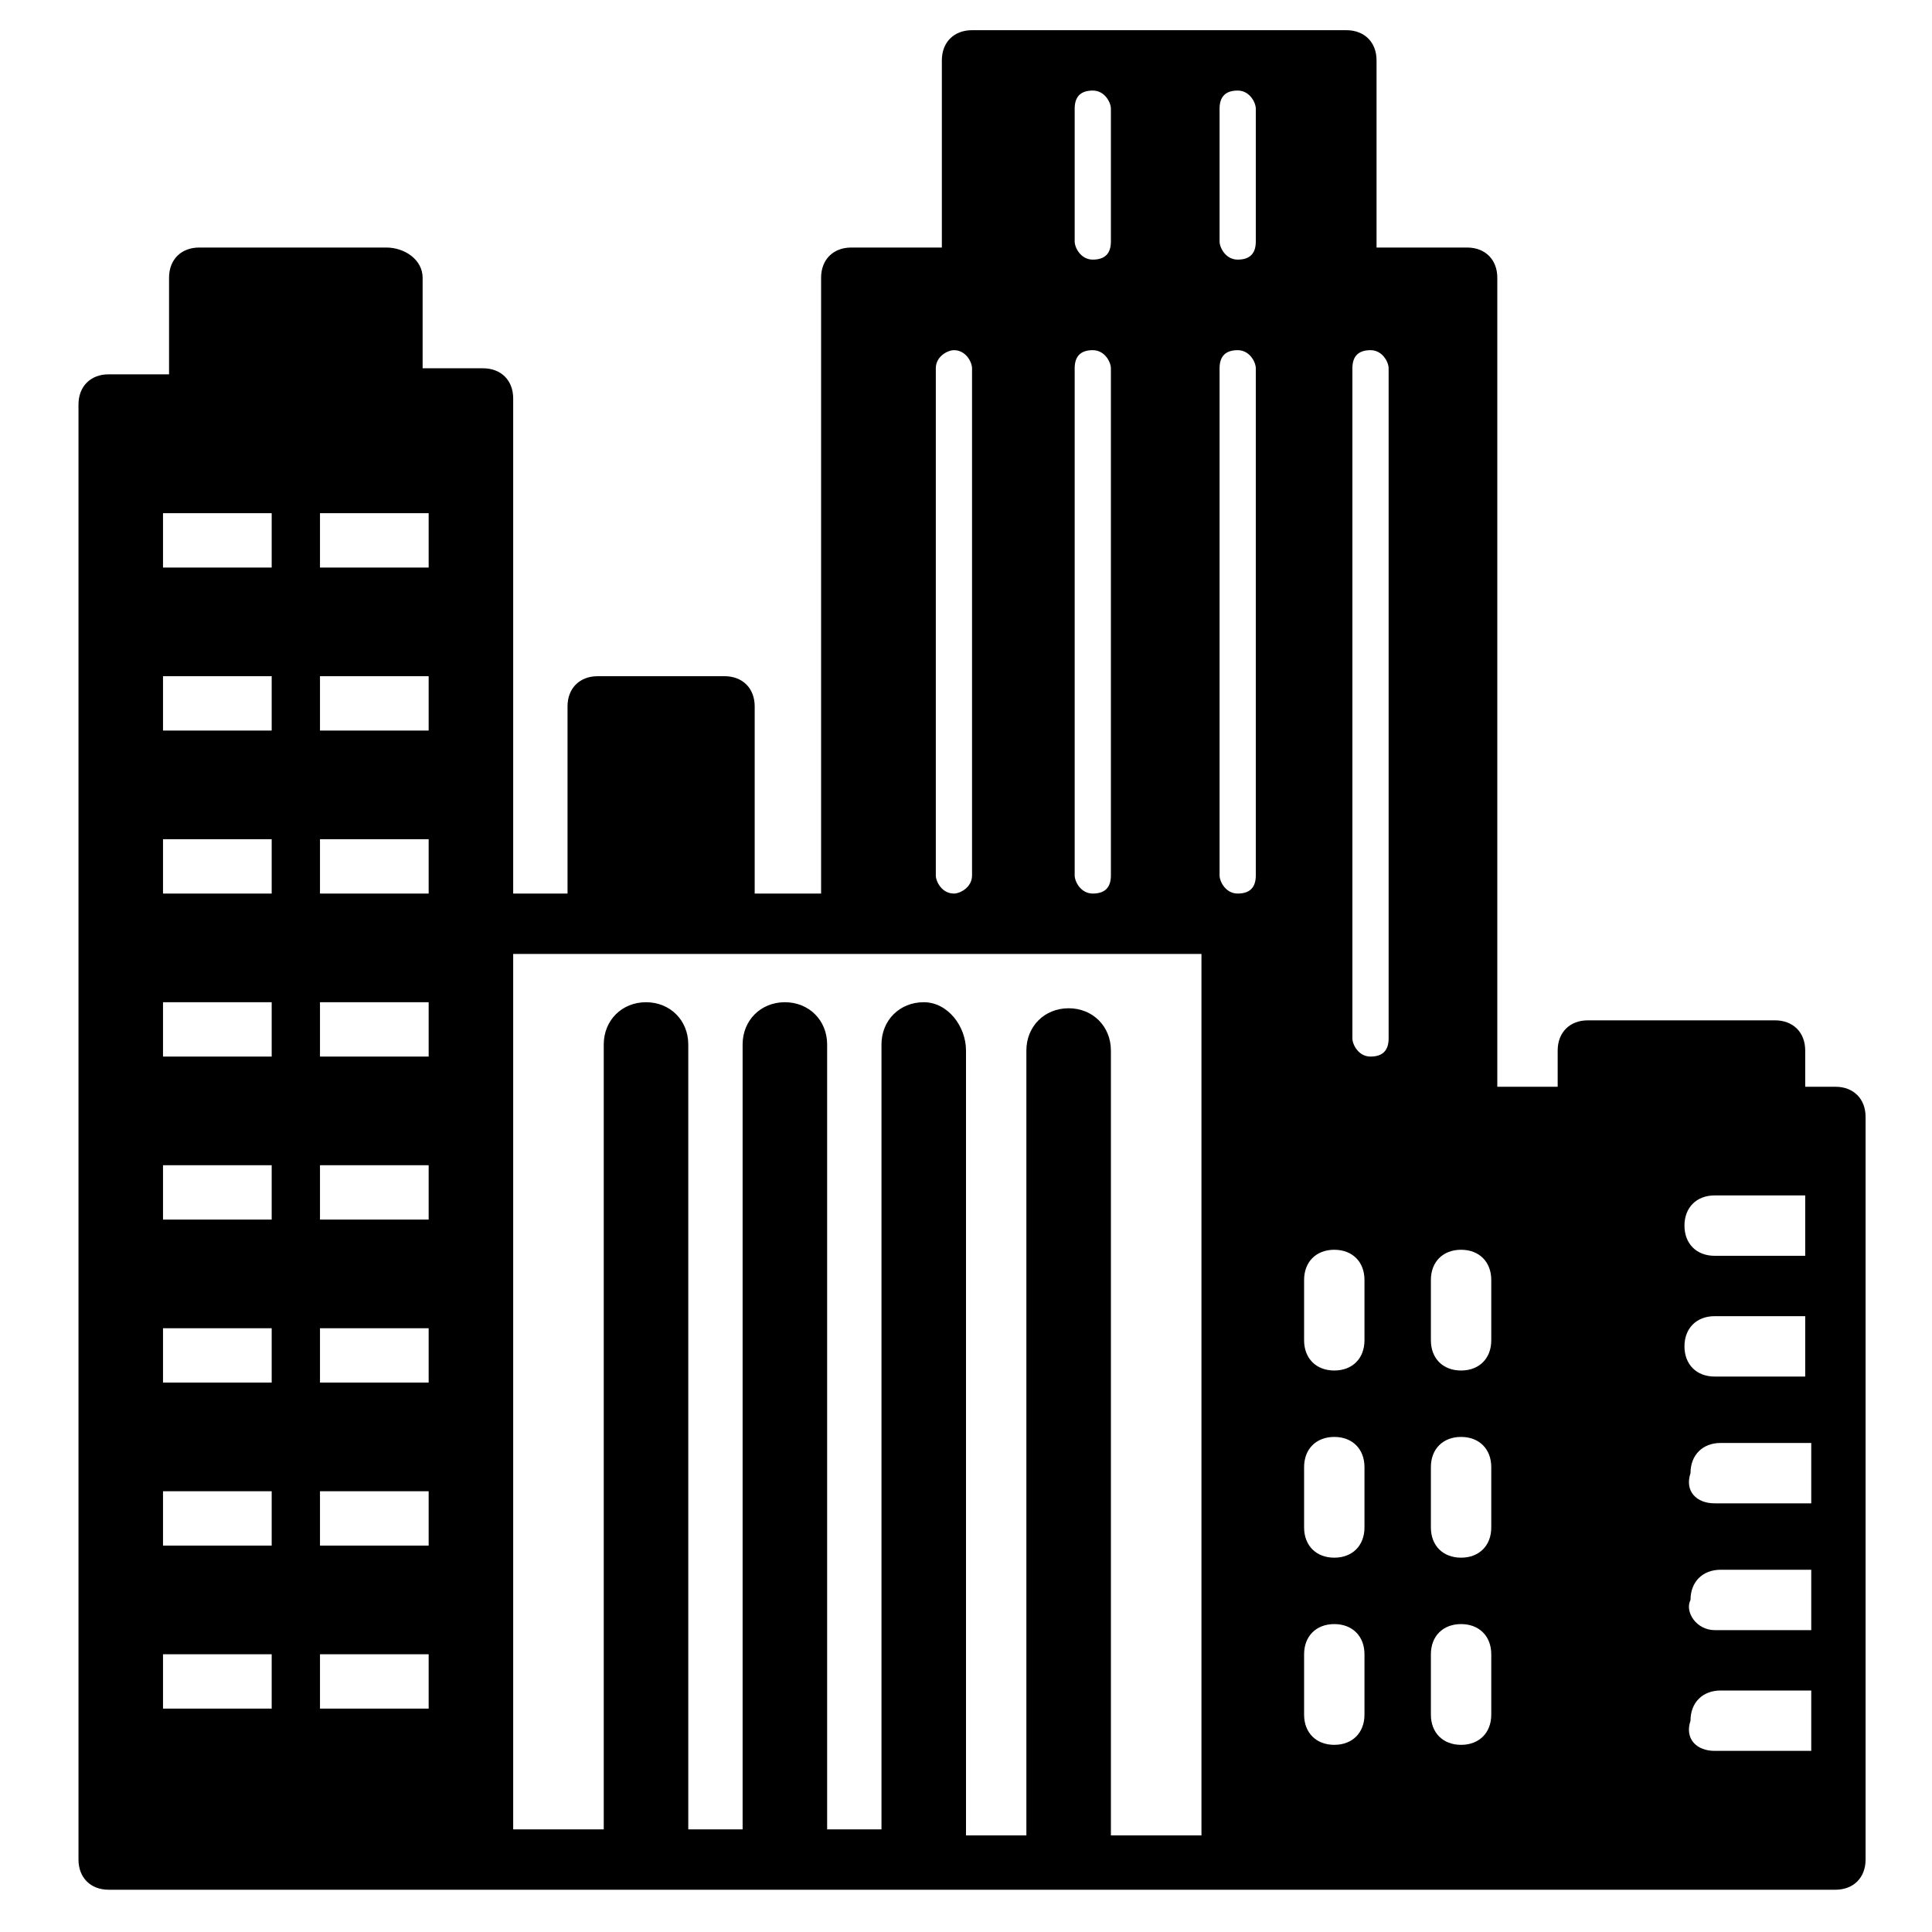 <?xml version="1.0" encoding="utf-8"?>
<!-- Generator: Adobe Illustrator 22.1.0, SVG Export Plug-In . SVG Version: 6.00 Build 0)  -->
<svg version="1.1" id="Layer_1" xmlns="http://www.w3.org/2000/svg" xmlns:xlink="http://www.w3.org/1999/xlink" x="0px" y="0px"
	 viewBox="0 0 32 32" style="enable-background:new 0 0 32 32;" xml:space="preserve">
<style type="text/css">
	.st0{fill:none;}
</style>
<g>
	<path class="st0" d="M20.4,1.5c0.1,0,0.3,0.1,0.3,0.3V4c0,0.1-0.1,0.3-0.3,0.3S20.2,4.1,20.2,4V1.8C20.2,1.7,20.3,1.5,20.4,1.5z"/>
	<path class="st0" d="M20.4,5.8c0.1,0,0.3,0.1,0.3,0.3v8.4c0,0.1-0.1,0.3-0.3,0.3s-0.3-0.1-0.3-0.3V6.1C20.2,5.9,20.3,5.8,20.4,5.8z
		"/>
	<path class="st0" d="M22.5,17.2V6.1c0-0.1,0.1-0.3,0.3-0.3S23,5.9,23,6.1v11.1c0,0.1-0.1,0.3-0.3,0.3S22.5,17.4,22.5,17.2z"/>
	<path class="st0" d="M18.2,14.8c-0.1,0-0.3-0.1-0.3-0.3V6.1c0-0.1,0.1-0.3,0.3-0.3s0.3,0.1,0.3,0.3v8.4
		C18.4,14.7,18.3,14.8,18.2,14.8z"/>
	<path class="st0" d="M15.9,14.8c-0.1,0-0.3-0.1-0.3-0.3V6.1c0-0.1,0.1-0.3,0.3-0.3c0.1,0,0.3,0.1,0.3,0.3v8.4
		C16.1,14.7,16,14.8,15.9,14.8z"/>
	<path class="st0" d="M18.2,4.2c-0.1,0-0.3-0.1-0.3-0.3V1.8c0-0.1,0.1-0.3,0.3-0.3s0.3,0.1,0.3,0.3V4C18.4,4.1,18.3,4.2,18.2,4.2z"
		/>
	<path class="st0" d="M24.2,26.9c0.3,0,0.5,0.2,0.5,0.5v1c0,0.3-0.2,0.5-0.5,0.5c-0.3,0-0.5-0.2-0.5-0.5v-1
		C23.7,27.1,23.9,26.9,24.2,26.9z"/>
	<path class="st0" d="M24.2,23.8c0.3,0,0.5,0.2,0.5,0.5v1c0,0.3-0.2,0.5-0.5,0.5c-0.3,0-0.5-0.2-0.5-0.5v-1
		C23.7,24,23.9,23.8,24.2,23.8z"/>
	<path class="st0" d="M28.4,21.8H30v1l-1.5,0c-0.3,0-0.5-0.2-0.5-0.5C27.9,22,28.1,21.8,28.4,21.8z"/>
	<path class="st0" d="M28.4,28l1.5,0v1h-1.5c-0.3,0-0.5-0.2-0.5-0.5C27.9,28.2,28.1,28,28.4,28z"/>
	<path class="st0" d="M28.4,23.9H30v1h-1.5c-0.3,0-0.5-0.2-0.5-0.5C27.9,24.1,28.1,23.9,28.4,23.9z"/>
	<path class="st0" d="M24.2,20.7c0.3,0,0.5,0.2,0.5,0.5v1c0,0.3-0.2,0.5-0.5,0.5c-0.3,0-0.5-0.2-0.5-0.5v-1
		C23.7,20.9,23.9,20.7,24.2,20.7z"/>
	<path class="st0" d="M28.4,25.9H30v1h-1.5c-0.3,0-0.5-0.2-0.5-0.5C27.9,26.2,28.1,25.9,28.4,25.9z"/>
	<path class="st0" d="M28.4,19.8H30v1l-1.5,0c-0.3,0-0.5-0.2-0.5-0.5S28.1,19.8,28.4,19.8z"/>
	<path class="st0" d="M22.1,20.7c0.3,0,0.5,0.2,0.5,0.5v1c0,0.3-0.2,0.5-0.5,0.5s-0.5-0.2-0.5-0.5v-1C21.6,20.9,21.9,20.7,22.1,20.7
		z"/>
	<path class="st0" d="M22.1,23.8c0.3,0,0.5,0.2,0.5,0.5v1c0,0.3-0.2,0.5-0.5,0.5s-0.5-0.2-0.5-0.5v-1C21.6,24,21.9,23.8,22.1,23.8z"
		/>
	<path class="st0" d="M22.1,26.9c0.3,0,0.5,0.2,0.5,0.5v1c0,0.3-0.2,0.5-0.5,0.5s-0.5-0.2-0.5-0.5v-1C21.6,27.1,21.9,26.9,22.1,26.9
		z"/>
	<path class="st0" d="M11.6,15.9h2.6h2.1h2.1h1.5v2.6v2.1v2.1v2.1v2.1v2.1v1.5h-0.6h-0.4h-0.5v-13c0-0.4-0.3-0.7-0.7-0.7
		s-0.7,0.3-0.7,0.7v13h-0.2H16v-13c0-0.4-0.3-0.7-0.7-0.7s-0.7,0.3-0.7,0.7v13h-0.9v-13c0-0.4-0.3-0.7-0.7-0.7
		c-0.4,0-0.7,0.3-0.7,0.7v13h-0.7h-0.2v-13c0-0.4-0.3-0.7-0.7-0.7S10,17,10,17.4v13H9.5H9.2H8.5V15.9h1H11.6z"/>
	<path d="M1.8,6.2h1V4.6c0-0.3,0.2-0.5,0.5-0.5h3.1C6.7,4.1,7,4.3,7,4.6v1.5h1c0.3,0,0.5,0.2,0.5,0.5v8.2h0.9v-3.1
		c0-0.3,0.2-0.5,0.5-0.5h0.5h1H12c0.3,0,0.5,0.2,0.5,0.5v3.1h1.1V4.6c0-0.3,0.2-0.5,0.5-0.5h1.5V1c0-0.3,0.2-0.5,0.5-0.5h6.2
		c0.3,0,0.5,0.2,0.5,0.5v3.1h1.5c0.3,0,0.5,0.2,0.5,0.5V18h1v-0.6c0-0.3,0.2-0.5,0.5-0.5h3.1c0.3,0,0.5,0.2,0.5,0.5V18h0.5
		c0.3,0,0.5,0.2,0.5,0.5v12.3c0,0.3-0.2,0.5-0.5,0.5h-6.2h-4.1h-2.7c0,0,0,0,0,0s0,0,0,0h-2.2c0,0,0,0,0,0s0,0,0,0H13c0,0,0,0,0,0
		c0,0,0,0,0,0h-2.2c0,0,0,0,0,0s0,0,0,0H8H1.8c-0.3,0-0.5-0.2-0.5-0.5V6.7C1.3,6.4,1.5,6.2,1.8,6.2z M28.4,29H30v-1l-1.5,0
		c-0.3,0-0.5,0.2-0.5,0.5C27.9,28.8,28.1,29,28.4,29z M28.4,27H30v-1h-1.5c-0.3,0-0.5,0.2-0.5,0.5C27.9,26.7,28.1,27,28.4,27z
		 M28.4,24.9H30v-1h-1.5c-0.3,0-0.5,0.2-0.5,0.5C27.9,24.7,28.1,24.9,28.4,24.9z M28.4,22.8l1.5,0v-1h-1.5c-0.3,0-0.5,0.2-0.5,0.5
		C27.9,22.6,28.1,22.8,28.4,22.8z M28.4,20.8l1.5,0v-1h-1.5c-0.3,0-0.5,0.2-0.5,0.5S28.1,20.8,28.4,20.8z M16.1,6.1
		c0-0.1-0.1-0.3-0.3-0.3c-0.1,0-0.3,0.1-0.3,0.3v8.4c0,0.1,0.1,0.3,0.3,0.3c0.1,0,0.3-0.1,0.3-0.3V6.1z M18.4,1.8
		c0-0.1-0.1-0.3-0.3-0.3s-0.3,0.1-0.3,0.3V4c0,0.1,0.1,0.3,0.3,0.3s0.3-0.1,0.3-0.3V1.8z M18.4,6.1c0-0.1-0.1-0.3-0.3-0.3
		s-0.3,0.1-0.3,0.3v8.4c0,0.1,0.1,0.3,0.3,0.3s0.3-0.1,0.3-0.3V6.1z M23.7,28.4c0,0.3,0.2,0.5,0.5,0.5c0.3,0,0.5-0.2,0.5-0.5v-1
		c0-0.3-0.2-0.5-0.5-0.5c-0.3,0-0.5,0.2-0.5,0.5V28.4z M23.7,25.3c0,0.3,0.2,0.5,0.5,0.5c0.3,0,0.5-0.2,0.5-0.5v-1
		c0-0.3-0.2-0.5-0.5-0.5c-0.3,0-0.5,0.2-0.5,0.5V25.3z M23.7,22.2c0,0.3,0.2,0.5,0.5,0.5c0.3,0,0.5-0.2,0.5-0.5v-1
		c0-0.3-0.2-0.5-0.5-0.5c-0.3,0-0.5,0.2-0.5,0.5V22.2z M23,17.2V6.1c0-0.1-0.1-0.3-0.3-0.3s-0.3,0.1-0.3,0.3v11.1
		c0,0.1,0.1,0.3,0.3,0.3S23,17.4,23,17.2z M21.6,28.4c0,0.3,0.2,0.5,0.5,0.5s0.5-0.2,0.5-0.5v-1c0-0.3-0.2-0.5-0.5-0.5
		c-0.3,0-0.5,0.2-0.5,0.5V28.4z M21.6,25.3c0,0.3,0.2,0.5,0.5,0.5s0.5-0.2,0.5-0.5v-1c0-0.3-0.2-0.5-0.5-0.5c-0.3,0-0.5,0.2-0.5,0.5
		V25.3z M21.6,22.2c0,0.3,0.2,0.5,0.5,0.5s0.5-0.2,0.5-0.5v-1c0-0.3-0.2-0.5-0.5-0.5c-0.3,0-0.5,0.2-0.5,0.5V22.2z M20.2,14.5
		c0,0.1,0.1,0.3,0.3,0.3s0.3-0.1,0.3-0.3V6.1c0-0.1-0.1-0.3-0.3-0.3s-0.3,0.1-0.3,0.3V14.5z M20.2,4c0,0.1,0.1,0.3,0.3,0.3
		s0.3-0.1,0.3-0.3V1.8c0-0.1-0.1-0.3-0.3-0.3s-0.3,0.1-0.3,0.3V4z M8.5,30.3h0.7h0.3H10v-13c0-0.4,0.3-0.7,0.7-0.7s0.7,0.3,0.7,0.7
		v13h0.2h0.7v-13c0-0.4,0.3-0.7,0.7-0.7c0.4,0,0.7,0.3,0.7,0.7v13h0.9v-13c0-0.4,0.3-0.7,0.7-0.7S16,17,16,17.4v13h0.8h0.2v-13
		c0-0.4,0.3-0.7,0.7-0.7s0.7,0.3,0.7,0.7v13h0.5h0.4h0.6v-1.5v-2.1v-2.1v-2.1v-2.1v-2.1v-2.6h-1.5h-2.1h-2.1h-2.6H9.5h-1V30.3z
		 M5.3,28.3h1.8v-0.9H5.3V28.3z M5.3,25.6h1.8v-0.9H5.3V25.6z M5.3,22.9h1.8V22H5.3V22.9z M5.3,20.2h1.8v-0.9H5.3V20.2z M5.3,17.5
		h1.8v-0.9H5.3V17.5z M5.3,14.8h1.8v-0.9H5.3V14.8z M5.3,12.1h1.8v-0.9H5.3V12.1z M5.3,9.4h1.8V8.5H5.3V9.4z M2.7,28.3h1.8v-0.9H2.7
		V28.3z M2.7,25.6h1.8v-0.9H2.7V25.6z M2.7,22.9h1.8V22H2.7V22.9z M2.7,20.2h1.8v-0.9H2.7V20.2z M2.7,17.5h1.8v-0.9H2.7V17.5z
		 M2.7,14.8h1.8v-0.9H2.7V14.8z M2.7,12.1h1.8v-0.9H2.7V12.1z M2.7,9.4h1.8V8.5H2.7V9.4z"/>
</g>
</svg>
